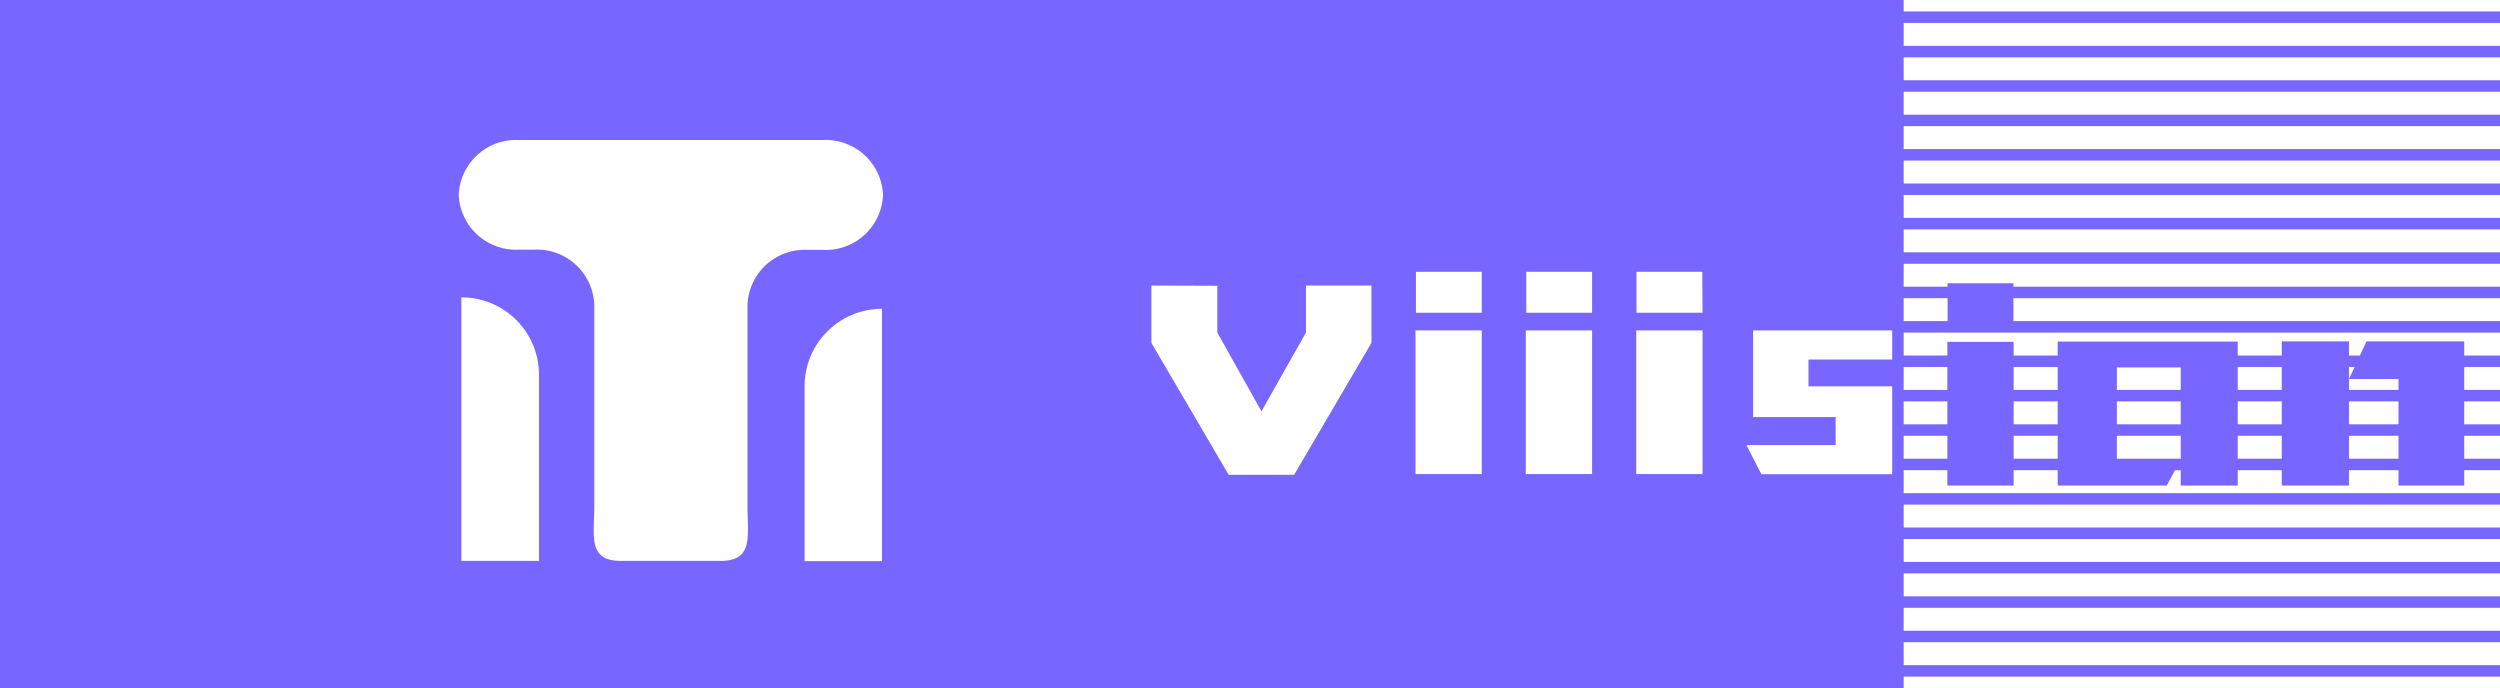 <svg xmlns="http://www.w3.org/2000/svg" viewBox="0 0 218 60"><defs><style>.cls-1{fill:#76f;}.cls-2{fill:#fff;}</style></defs><title>viiision-logo-top</title><g id="图层_2" data-name="图层 2"><g id="spots-LOGO"><rect class="cls-1" width="218" height="60"/><path class="cls-2" d="M40,17h0a5,5,0,0,1,5.25-4.79H71.75A5,5,0,0,1,77,17h0a5,5,0,0,1-5.25,4.79H70.43a5,5,0,0,0-5.25,4.79V44.12c0,2.65.55,4.79-2.35,4.79H54.14c-2.9,0-2.32-2.14-2.32-4.79V26.56a5,5,0,0,0-5.25-4.79H45.25A5,5,0,0,1,40,17Z"/><path class="cls-2" d="M40.23,25.93h0A6.75,6.75,0,0,1,47,32.69V48.91a0,0,0,0,1,0,0H40.23a0,0,0,0,1,0,0v-23A0,0,0,0,1,40.23,25.93Z"/><path class="cls-2" d="M76.91,26.93h0a0,0,0,0,1,0,0v22a0,0,0,0,1,0,0H70.16a0,0,0,0,1,0,0V33.68A6.75,6.75,0,0,1,76.91,26.93Z"/><path class="cls-2" d="M106.15,24.92V29L110,35.87,113.88,29v-4.1h5.71v5l-6.74,11.5h-5.71l-6.74-11.5v-5Z"/><path class="cls-2" d="M129.21,28.81V41.34h-5.78V28.81Zm0-1.54h-5.74V23.7h5.74Z"/><path class="cls-2" d="M138.83,28.81V41.34h-5.78V28.81Zm0-1.54h-5.74V23.7h5.74Z"/><path class="cls-2" d="M148.46,28.81V41.34h-5.78V28.81Zm0-1.54H142.7V23.7h5.74Z"/><path class="cls-2" d="M157.7,33.69H165v7.66H153.59l-1.3-2.54h7.78V36.37h-7.2V28.81H165v2.54H157.7Z"/><rect class="cls-2" x="184.59" y="38" width="5.57" height="2"/><rect class="cls-2" x="184.59" y="35" width="5.57" height="2"/><rect class="cls-2" x="184.59" y="32.04" width="5.57" height="1.96"/><rect class="cls-2" x="214.88" y="32" width="3.12" height="2"/><rect class="cls-2" x="166" y="8" width="52" height="2"/><rect class="cls-2" x="214.88" y="38" width="3.12" height="2"/><rect class="cls-2" x="166" y="14" width="52" height="2"/><rect class="cls-2" x="166" y="17" width="52" height="2"/><rect class="cls-2" x="166" y="20" width="52" height="2"/><rect class="cls-2" x="166" y="5" width="52" height="2"/><rect class="cls-2" x="166" width="52" height="1"/><rect class="cls-2" x="166" y="2" width="52" height="2"/><rect class="cls-2" x="166" y="11" width="52" height="2"/><rect class="cls-2" x="195.13" y="35" width="3.84" height="2"/><rect class="cls-2" x="166" y="32" width="3.81" height="2"/><rect class="cls-2" x="166" y="35" width="3.81" height="2"/><rect class="cls-2" x="214.88" y="35" width="3.12" height="2"/><rect class="cls-2" x="166" y="26" width="3.83" height="2"/><rect class="cls-2" x="175.57" y="26" width="42.43" height="2"/><rect class="cls-2" x="166" y="38" width="3.81" height="2"/><polygon class="cls-2" points="175.57 24.7 175.57 25 218 25 218 23 166 23 166 25 169.83 25 169.83 24.7 175.57 24.7"/><rect class="cls-2" x="195.13" y="38" width="3.84" height="2"/><polygon class="cls-2" points="175.59 29.81 175.59 31 179.43 31 179.43 29.79 195.13 29.79 195.13 31 198.97 31 198.97 29.77 204.83 29.77 204.83 31 205.78 31 206.36 29.77 214.88 29.77 214.88 31 218 31 218 29 166 29 166 31 169.81 31 169.81 29.81 175.59 29.81"/><rect class="cls-2" x="166" y="44" width="52" height="2"/><polygon class="cls-2" points="218 41 214.88 41 214.88 42.34 209.15 42.34 209.15 41 204.83 41 204.83 42.34 198.97 42.34 198.97 41 195.13 41 195.13 42.34 190.16 42.34 190.16 41 189.66 41 188.94 42.34 179.43 42.34 179.43 41 175.59 41 175.59 42.34 169.81 42.34 169.81 41 166 41 166 43 218 43 218 41"/><rect class="cls-2" x="175.59" y="35" width="3.84" height="2"/><rect class="cls-2" x="175.59" y="38" width="3.84" height="2"/><rect class="cls-2" x="166" y="53" width="52" height="2"/><rect class="cls-2" x="166" y="47" width="52" height="2"/><rect class="cls-2" x="166" y="50" width="52" height="2"/><rect class="cls-2" x="166" y="59" width="52" height="1"/><rect class="cls-2" x="175.59" y="32" width="3.84" height="2"/><rect class="cls-2" x="166" y="56" width="52" height="2"/><rect class="cls-2" x="204.83" y="38" width="4.32" height="2"/><rect class="cls-2" x="204.83" y="33.05" width="4.32" height="0.95"/><polygon class="cls-2" points="204.83 33.05 205.32 32 204.83 32 204.83 33.05"/><rect class="cls-2" x="204.83" y="35" width="4.32" height="2"/><rect class="cls-2" x="195.13" y="32" width="3.84" height="2"/></g></g></svg>